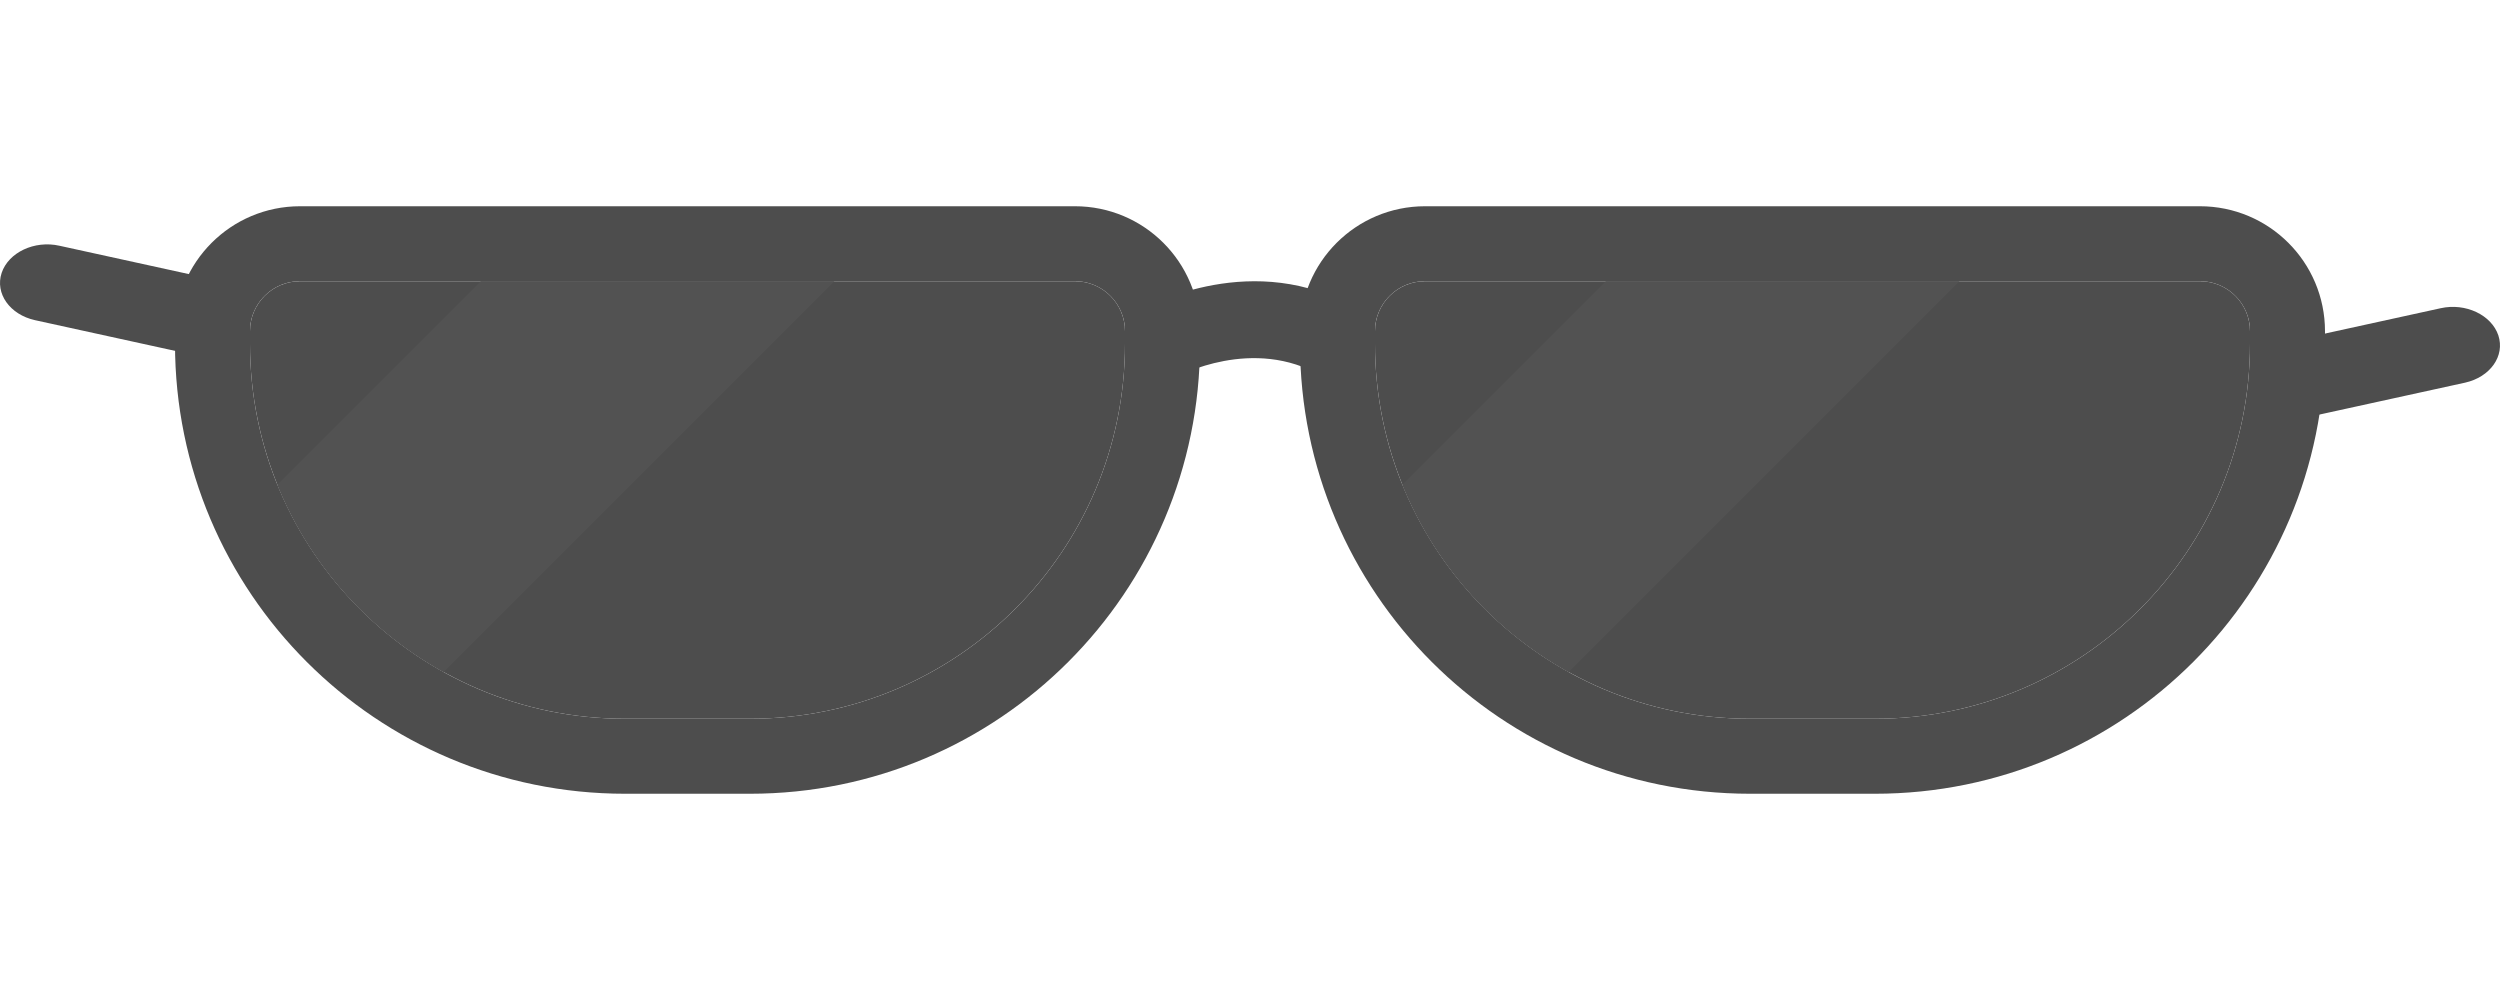 <svg width="100" height="40" viewBox="0 0 100 40" fill="none" xmlns="http://www.w3.org/2000/svg">
<path d="M8.115 14.225C8.944 14.225 9.708 13.77 9.934 13.084C10.207 12.258 9.604 11.418 8.605 11.194L2.375 9.829C1.376 9.605 0.339 10.099 0.066 10.916C-0.207 11.742 0.396 12.582 1.395 12.806L7.625 14.171C7.785 14.21 7.955 14.225 8.115 14.225Z" fill="#4D4D4D"/>
<g clip-path="url(#clip0_721_6351)">
<path d="M10 13.25C10 12.145 10.895 11.25 12 11.25H43C44.105 11.25 45 12.145 45 13.25V13.75C45 22.034 38.284 28.75 30 28.75H25C16.716 28.75 10 22.034 10 13.75V13.25Z" fill="#4D4D4D"/>
<rect width="10" height="90.785" transform="matrix(-0.707 -0.707 -0.707 0.707 52.16 -7.534)" fill="#525252"/>
</g>
<path d="M12 9.75C10.067 9.75 8.5 11.317 8.5 13.25V13.75C8.5 22.863 15.887 30.25 25 30.25H30C39.113 30.25 46.5 22.863 46.5 13.75V13.25C46.5 11.317 44.933 9.75 43 9.75H12Z" stroke="#4D4D4D" stroke-width="3"/>
<path d="M46.433 15.25C45.91 15.25 45.408 14.941 45.158 14.408C44.799 13.651 45.072 12.716 45.774 12.329C45.953 12.229 50.18 9.942 54.257 12.345C54.952 12.754 55.203 13.697 54.823 14.439C54.443 15.188 53.576 15.466 52.881 15.049C50.123 13.419 47.114 15.049 47.085 15.065C46.877 15.181 46.655 15.235 46.433 15.235V15.25Z" fill="#4D4D4D"/>
<g clip-path="url(#clip1_721_6351)">
<path d="M55 13.25C55 12.145 55.895 11.25 57 11.25H88C89.105 11.25 90 12.145 90 13.25V13.75C90 22.034 83.284 28.75 75 28.75H70C61.716 28.75 55 22.034 55 13.75V13.25Z" fill="#4D4D4D"/>
<rect width="10" height="90.785" transform="matrix(-0.707 -0.707 -0.707 0.707 97.16 -7.534)" fill="#525252"/>
</g>
<path d="M57 9.75C55.067 9.75 53.5 11.317 53.5 13.25V13.75C53.5 22.863 60.887 30.25 70 30.25H75C84.113 30.25 91.5 22.863 91.5 13.75V13.25C91.5 11.317 89.933 9.75 88 9.75H57Z" stroke="#4D4D4D" stroke-width="3"/>
<path d="M91.885 16.725C91.055 16.725 90.292 16.27 90.066 15.584C89.793 14.758 90.396 13.918 91.395 13.694L97.625 12.329C98.624 12.105 99.661 12.599 99.934 13.416C100.207 14.242 99.604 15.082 98.605 15.306L92.375 16.671C92.215 16.71 92.045 16.725 91.885 16.725Z" fill="#4D4D4D"/>
<defs>
<clipPath id="clip0_721_6351">
<path d="M10 13.25C10 12.145 10.895 11.25 12 11.25H43C44.105 11.25 45 12.145 45 13.25V13.75C45 22.034 38.284 28.75 30 28.75H25C16.716 28.75 10 22.034 10 13.75V13.25Z" fill="white"/>
</clipPath>
<clipPath id="clip1_721_6351">
<path d="M55 13.25C55 12.145 55.895 11.25 57 11.25H88C89.105 11.25 90 12.145 90 13.25V13.75C90 22.034 83.284 28.75 75 28.75H70C61.716 28.75 55 22.034 55 13.75V13.25Z" fill="white"/>
</clipPath>
</defs>
</svg>
